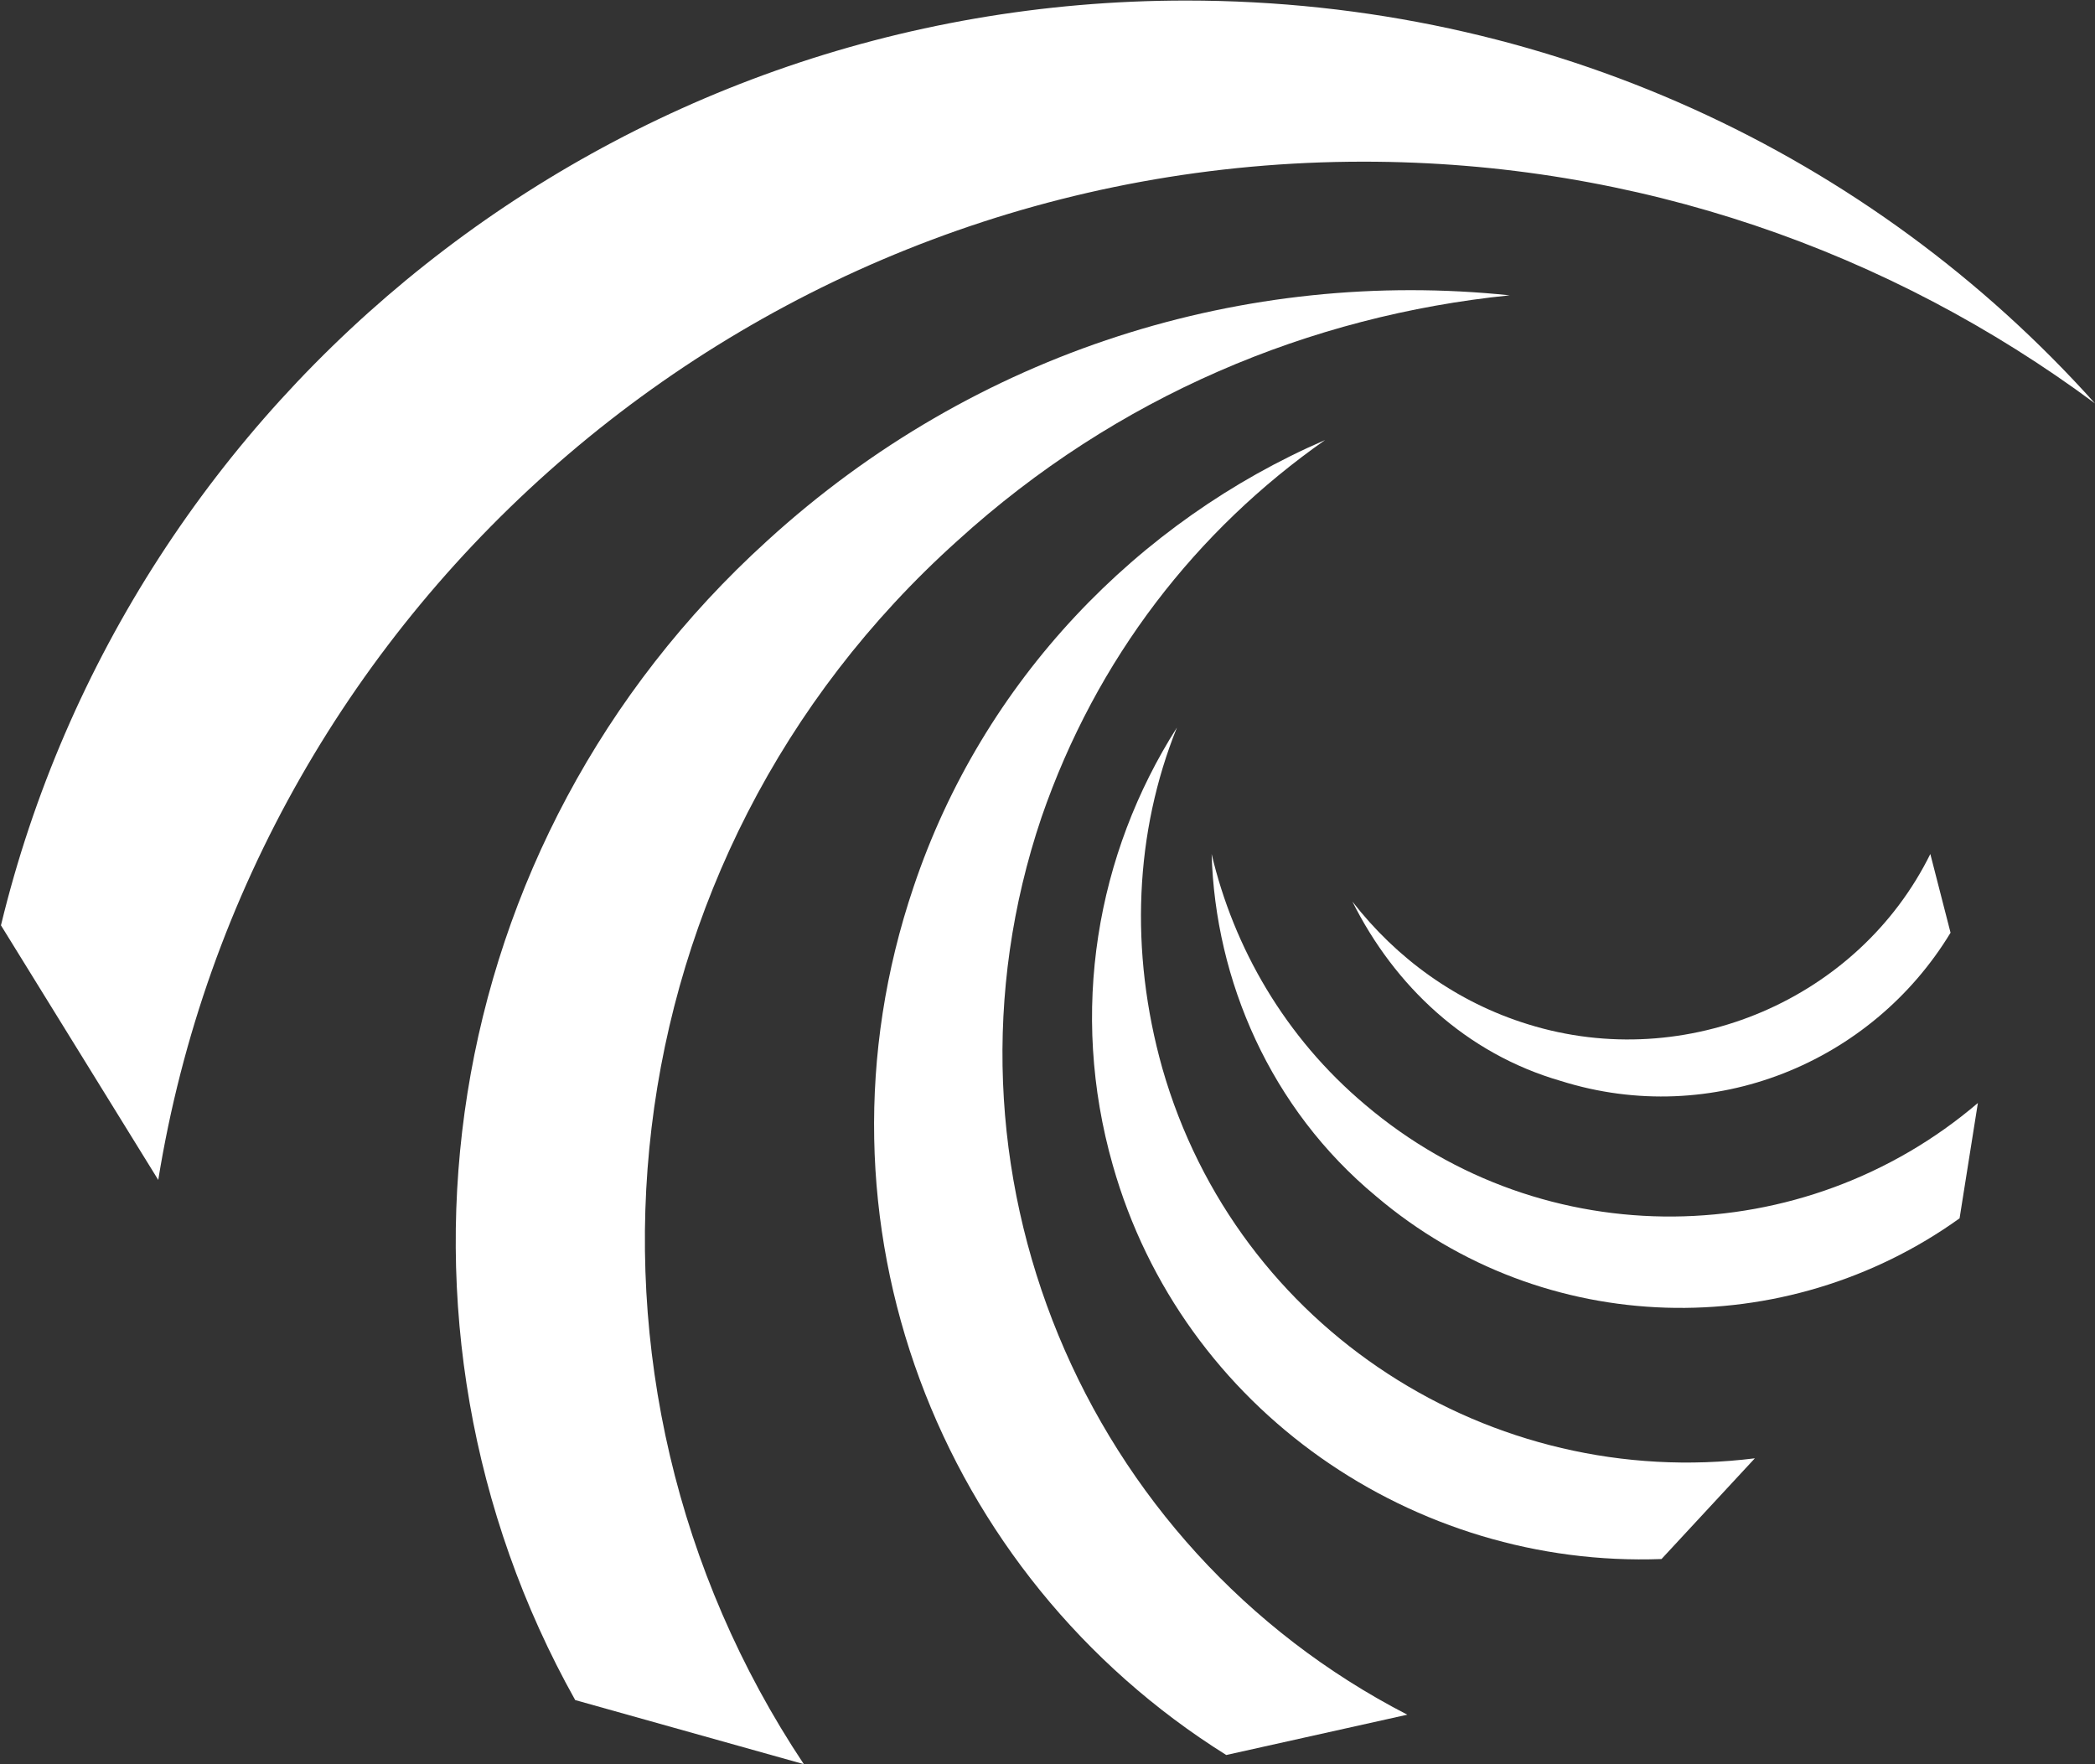 <svg version="1.2" xmlns="http://www.w3.org/2000/svg" viewBox="0 0 1533 1291" width="1533" height="1291">
	<rect x="0" y="0" width="1533" height="1291" fill="#333333" stroke="none"/>
	<title>Poseida Therapeutics Investor Update (08-03-22)_vF-1-pdf-svg</title>
	<defs>
		<clipPath clipPathUnits="userSpaceOnUse" id="cp1">
			<path d="m-13906.47-3566.79h25694.5v14472.44h-25694.5z"/>
		</clipPath>
	</defs>
	<style>
		.s0 { fill: #ffffff } 
	</style>
	<g id="Clip-Path: Page 1" clip-path="url(#cp1)">
		<g id="Page 1">
			<path id="Path 6" class="s0" d="m1533 295.2c-149.9-111.2-334.6-176.9-535.3-176.9-444.3 0-813.7 323-881.9 745.1l-115.1-186.3c93.7-387.3 445.6-676.7 867.2-676.7 264.9 0 501.8 112.6 665.1 294.8z"/>
			<path id="Path 7" class="s0" d="m1104.7 216.1c-145.8 14.8-287.7 73.7-404.1 179.6-259.6 233.2-299.8 613.8-112.4 895.2l-167.3-46.9c-153.9-274.8-103.1-627.2 140.5-848.3 152.6-139.4 350.6-199.7 543.3-179.6z"/>
			<path id="Path 8" class="s0" d="m969.6 322c-93.7 65.7-167.3 159.5-207.5 276.1-86.9 257.2 30.8 534.6 267.7 656.6l-132.5 29.5c-210.1-131.4-311.8-390-228.8-635.2 50.8-151.4 164.6-268 301.1-327z"/>
			<path id="Path 9" class="s0" d="m861.2 532.4c-30.8 76.4-34.8 163.5-10.7 249.2 54.8 191.7 240.9 309.6 433.6 285.5l-68.3 73.7c-180.7 6.7-350.6-108.6-401.5-288.1-32.1-112.6-12-227.8 46.9-320.3z"/>
			<path id="Path 10" class="s0" d="m886.6 624.9c16.1 68.3 53.5 134 112.4 183.5 131.2 111.3 321.2 107.2 448.3-1.3l-13.4 84.4c-127.1 91.2-303.7 88.5-426.9-16.1-77.6-64.3-117.7-158.1-120.4-250.5z"/>
			<path id="Path 11" class="s0" d="m989.6 659.7c32.2 41.5 76.3 73.7 128.5 89.8 116.4 36.2 242.2-18.8 294.4-124.6l14.8 57.6c-57.6 95.1-174 143.4-285.1 108.5-69.6-20.1-121.8-69.7-152.6-131.3z"/>
		</g>
	</g>
</svg>